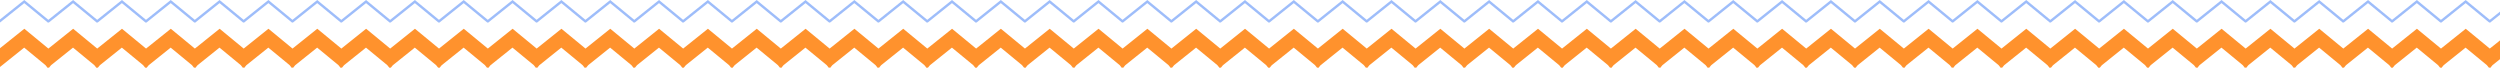 <?xml version="1.0" encoding="UTF-8"?>
<svg width="1024px" height="28px" viewBox="0 0 1024 28" version="1.1" xmlns="http://www.w3.org/2000/svg" xmlns:xlink="http://www.w3.org/1999/xlink">
    <!-- Generator: Sketch 58 (84663) - https://sketch.com -->
    <title>pattern 1</title>
    <desc>Created with Sketch.</desc>
    <g id="Home" stroke="none" stroke-width="1" fill="none" fill-rule="evenodd">
        <g id="oeg_desktop" transform="translate(0, -412)" fill-rule="nonzero">
            <g id="strip" transform="translate(-5, 400)">
                <g id="pattern-1" transform="translate(0, 12)">
                    <path d="M1024.66,9.299 L1014.93,1.288 L1004.922,9.298 L1004.792,9.136 L1004.66,9.299 L994.93,1.288 L984.922,9.298 L984.792,9.136 L984.66,9.299 L974.93,1.288 L964.922,9.298 L964.792,9.136 L964.66,9.299 L954.93,1.288 L944.922,9.298 L944.792,9.136 L944.66,9.299 L934.93,1.288 L924.922,9.298 L924.792,9.136 L924.66,9.299 L914.93,1.288 L904.922,9.298 L904.792,9.136 L904.66,9.299 L894.93,1.288 L884.922,9.298 L884.792,9.136 L884.66,9.299 L874.93,1.288 L864.922,9.298 L864.792,9.136 L864.66,9.299 L854.93,1.288 L844.922,9.298 L844.792,9.136 L844.66,9.299 L834.93,1.288 L824.922,9.298 L824.792,9.136 L824.66,9.299 L814.93,1.288 L804.922,9.298 L804.792,9.136 L804.66,9.299 L794.93,1.288 L784.922,9.298 L784.792,9.136 L784.66,9.299 L774.93,1.288 L764.922,9.298 L764.792,9.136 L764.66,9.299 L754.93,1.288 L744.922,9.298 L744.792,9.136 L744.66,9.299 L734.93,1.288 L724.922,9.298 L724.792,9.136 L724.66,9.299 L714.93,1.288 L704.922,9.298 L704.792,9.136 L704.66,9.299 L694.93,1.288 L684.922,9.298 L684.792,9.136 L684.66,9.299 L674.93,1.288 L664.922,9.298 L664.792,9.136 L664.66,9.299 L654.93,1.288 L644.922,9.298 L644.792,9.136 L644.66,9.299 L634.93,1.288 L624.922,9.298 L624.792,9.136 L624.66,9.299 L614.93,1.288 L604.922,9.298 L604.792,9.136 L604.66,9.299 L594.93,1.288 L584.922,9.298 L584.792,9.136 L584.66,9.299 L574.93,1.288 L564.922,9.298 L564.792,9.136 L564.66,9.299 L554.93,1.288 L544.922,9.298 L544.792,9.136 L544.66,9.299 L534.93,1.288 L524.922,9.298 L524.792,9.136 L524.66,9.299 L514.93,1.288 L504.922,9.298 L504.792,9.136 L504.66,9.299 L494.93,1.288 L484.922,9.298 L484.792,9.136 L484.66,9.299 L474.93,1.288 L464.922,9.298 L464.792,9.136 L464.66,9.299 L454.93,1.288 L444.922,9.298 L444.792,9.136 L444.66,9.299 L434.93,1.288 L424.922,9.298 L424.792,9.136 L424.66,9.299 L414.93,1.288 L404.922,9.298 L404.792,9.136 L404.66,9.299 L394.93,1.288 L384.922,9.298 L384.792,9.136 L384.66,9.299 L374.93,1.288 L364.922,9.298 L364.792,9.136 L364.66,9.299 L354.93,1.288 L344.922,9.298 L344.792,9.136 L344.66,9.299 L334.93,1.288 L324.922,9.298 L324.792,9.136 L324.66,9.299 L314.93,1.288 L304.922,9.298 L304.792,9.136 L304.66,9.299 L294.93,1.288 L284.922,9.298 L284.792,9.136 L284.66,9.299 L274.93,1.288 L264.922,9.298 L264.792,9.136 L264.66,9.299 L254.93,1.288 L244.922,9.298 L244.792,9.136 L244.66,9.299 L234.93,1.288 L224.922,9.298 L224.792,9.136 L224.66,9.299 L214.93,1.288 L204.922,9.298 L204.792,9.136 L204.66,9.299 L194.93,1.288 L184.922,9.298 L184.792,9.136 L184.66,9.299 L174.93,1.288 L164.922,9.298 L164.792,9.136 L164.66,9.299 L154.93,1.288 L144.922,9.298 L144.792,9.136 L144.66,9.299 L134.93,1.288 L124.922,9.298 L124.792,9.136 L124.66,9.299 L114.93,1.288 L104.922,9.298 L104.792,9.136 L104.66,9.299 L94.93,1.288 L84.922,9.298 L84.792,9.136 L84.66,9.299 L74.93,1.288 L64.922,9.298 L64.792,9.136 L64.66,9.299 L54.93,1.288 L44.922,9.298 L44.792,9.136 L44.66,9.299 L34.93,1.288 L24.922,9.298 L24.792,9.136 L24.66,9.299 L14.93,1.288 L4.922,9.298 L4.297,8.517 L14.939,3.64153152e-14 L24.797,8.116 L34.939,3.64153152e-14 L44.797,8.116 L54.939,3.64153152e-14 L64.797,8.116 L74.939,3.55271368e-14 L84.797,8.116 L94.939,3.55271368e-14 L104.797,8.116 L114.939,3.55271368e-14 L124.797,8.116 L134.939,3.8191672e-14 L144.797,8.116 L154.939,3.8191672e-14 L164.797,8.116 L174.939,3.8191672e-14 L184.797,8.116 L194.939,3.8191672e-14 L204.797,8.116 L214.939,3.8191672e-14 L224.797,8.116 L234.939,3.8191672e-14 L244.797,8.116 L254.939,3.8191672e-14 L264.797,8.116 L274.939,3.8191672e-14 L284.797,8.116 L294.939,3.8191672e-14 L304.797,8.116 L314.939,3.8191672e-14 L324.797,8.116 L334.939,3.8191672e-14 L344.797,8.116 L354.939,3.8191672e-14 L364.797,8.116 L374.939,3.8191672e-14 L384.797,8.116 L394.939,3.8191672e-14 L404.797,8.116 L414.939,3.8191672e-14 L424.797,8.116 L434.939,3.8191672e-14 L444.797,8.116 L454.939,3.8191672e-14 L464.797,8.116 L474.939,3.8191672e-14 L484.797,8.116 L494.939,3.8191672e-14 L504.797,8.116 L514.939,3.8191672e-14 L524.797,8.116 L534.939,2.66453526e-14 L544.797,8.116 L554.939,2.66453526e-14 L564.797,8.116 L574.939,2.66453526e-14 L584.797,8.116 L594.939,2.66453526e-14 L604.797,8.116 L614.939,2.66453526e-14 L624.797,8.116 L634.939,2.66453526e-14 L644.797,8.116 L654.939,2.66453526e-14 L664.797,8.116 L674.939,2.66453526e-14 L684.797,8.116 L694.939,2.66453526e-14 L704.797,8.116 L714.939,2.66453526e-14 L724.797,8.116 L734.939,2.66453526e-14 L744.797,8.116 L754.939,2.66453526e-14 L764.797,8.116 L774.939,2.66453526e-14 L784.797,8.116 L794.939,2.66453526e-14 L804.797,8.116 L814.939,2.66453526e-14 L824.797,8.116 L834.939,2.66453526e-14 L844.797,8.116 L854.939,2.66453526e-14 L864.797,8.116 L874.939,2.66453526e-14 L884.797,8.116 L894.939,2.66453526e-14 L904.797,8.116 L914.939,2.66453526e-14 L924.797,8.116 L934.939,2.66453526e-14 L944.797,8.116 L954.939,2.66453526e-14 L964.797,8.116 L974.939,2.66453526e-14 L984.797,8.116 L994.939,2.66453526e-14 L1004.797,8.116 L1014.939,2.66453526e-14 L1024.797,8.116 L1034.939,3.55271368e-15 L1045.296,8.527 L1044.66,9.299 L1034.93,1.288 L1024.922,9.298 L1024.792,9.136 L1024.66,9.299 Z" id="Combined-Shape" fill="#9EBDFA"></path>
                    <path d="M1024.532,27.812 L1023.642,26.699 L1014.908,19.508 L1005.921,26.699 L1005.001,27.818 L1004.766,27.624 L1004.532,27.812 L1003.642,26.699 L994.908,19.508 L985.921,26.699 L985.001,27.818 L984.766,27.624 L984.532,27.812 L983.642,26.699 L974.908,19.508 L965.921,26.699 L965.001,27.818 L964.766,27.624 L964.532,27.812 L963.642,26.699 L954.908,19.508 L945.921,26.699 L945.001,27.818 L944.766,27.624 L944.532,27.812 L943.642,26.699 L934.908,19.508 L925.921,26.699 L925.001,27.818 L924.766,27.624 L924.532,27.812 L923.642,26.699 L914.908,19.508 L905.921,26.699 L905.001,27.818 L904.766,27.624 L904.532,27.812 L903.642,26.699 L894.908,19.508 L885.921,26.699 L885.001,27.818 L884.766,27.624 L884.532,27.812 L883.642,26.699 L874.908,19.508 L865.921,26.699 L865.001,27.818 L864.766,27.624 L864.532,27.812 L863.642,26.699 L854.908,19.508 L845.921,26.699 L845.001,27.818 L844.766,27.624 L844.532,27.812 L843.642,26.699 L834.908,19.508 L825.921,26.699 L825.001,27.818 L824.766,27.624 L824.532,27.812 L823.642,26.699 L814.908,19.508 L805.921,26.699 L805.001,27.818 L804.766,27.624 L804.532,27.812 L803.642,26.699 L794.908,19.508 L785.921,26.699 L785.001,27.818 L784.766,27.624 L784.532,27.812 L783.642,26.699 L774.908,19.508 L765.921,26.699 L765.001,27.818 L764.766,27.624 L764.532,27.812 L763.642,26.699 L754.908,19.508 L745.921,26.699 L745.001,27.818 L744.766,27.624 L744.532,27.812 L743.642,26.699 L734.908,19.508 L725.921,26.699 L725.001,27.818 L724.766,27.624 L724.532,27.812 L723.642,26.699 L714.908,19.508 L705.921,26.699 L705.001,27.818 L704.766,27.624 L704.532,27.812 L703.642,26.699 L694.908,19.508 L685.921,26.699 L685.001,27.818 L684.766,27.624 L684.532,27.812 L683.642,26.699 L674.908,19.508 L665.921,26.699 L665.001,27.818 L664.766,27.624 L664.532,27.812 L663.642,26.699 L654.908,19.508 L645.921,26.699 L645.001,27.818 L644.766,27.624 L644.532,27.812 L643.642,26.699 L634.908,19.508 L625.921,26.699 L625.001,27.818 L624.766,27.624 L624.532,27.812 L623.642,26.699 L614.908,19.508 L605.921,26.699 L605.001,27.818 L604.766,27.624 L604.532,27.812 L603.642,26.699 L594.908,19.508 L585.921,26.699 L585.001,27.818 L584.766,27.624 L584.532,27.812 L583.642,26.699 L574.908,19.508 L565.921,26.699 L565.001,27.818 L564.766,27.624 L564.532,27.812 L563.642,26.699 L554.908,19.508 L545.921,26.699 L545.001,27.818 L544.766,27.624 L544.532,27.812 L543.642,26.699 L534.908,19.508 L525.921,26.699 L525.001,27.818 L524.766,27.624 L524.532,27.812 L523.642,26.699 L514.908,19.508 L505.921,26.699 L505.001,27.818 L504.766,27.624 L504.532,27.812 L503.642,26.699 L494.908,19.508 L485.921,26.699 L485.001,27.818 L484.766,27.624 L484.532,27.812 L483.642,26.699 L474.908,19.508 L465.921,26.699 L465.001,27.818 L464.766,27.624 L464.532,27.812 L463.642,26.699 L454.908,19.508 L445.921,26.699 L445.001,27.818 L444.766,27.624 L444.532,27.812 L443.642,26.699 L434.908,19.508 L425.921,26.699 L425.001,27.818 L424.766,27.624 L424.532,27.812 L423.642,26.699 L414.908,19.508 L405.921,26.699 L405.001,27.818 L404.766,27.624 L404.532,27.812 L403.642,26.699 L394.908,19.508 L385.921,26.699 L385.001,27.818 L384.766,27.624 L384.532,27.812 L383.642,26.699 L374.908,19.508 L365.921,26.699 L365.001,27.818 L364.766,27.624 L364.532,27.812 L363.642,26.699 L354.908,19.508 L345.921,26.699 L345.001,27.818 L344.766,27.624 L344.532,27.812 L343.642,26.699 L334.908,19.508 L325.921,26.699 L325.001,27.818 L324.766,27.624 L324.532,27.812 L323.642,26.699 L314.908,19.508 L305.921,26.699 L305.001,27.818 L304.766,27.624 L304.532,27.812 L303.642,26.699 L294.908,19.508 L285.921,26.699 L285.001,27.818 L284.766,27.624 L284.532,27.812 L283.642,26.699 L274.908,19.508 L265.921,26.699 L265.001,27.818 L264.766,27.624 L264.532,27.812 L263.642,26.699 L254.908,19.508 L245.921,26.699 L245.001,27.818 L244.766,27.624 L244.532,27.812 L243.642,26.699 L234.908,19.508 L225.921,26.699 L225.001,27.818 L224.766,27.624 L224.532,27.812 L223.642,26.699 L214.908,19.508 L205.921,26.699 L205.001,27.818 L204.766,27.624 L204.532,27.812 L203.642,26.699 L194.908,19.508 L185.921,26.699 L185.001,27.818 L184.766,27.624 L184.532,27.812 L183.642,26.699 L174.908,19.508 L165.921,26.699 L165.001,27.818 L164.766,27.624 L164.532,27.812 L163.642,26.699 L154.908,19.508 L145.921,26.699 L145.001,27.818 L144.766,27.624 L144.532,27.812 L143.642,26.699 L134.908,19.508 L125.921,26.699 L125.001,27.818 L124.766,27.624 L124.532,27.812 L123.642,26.699 L114.908,19.508 L105.921,26.699 L105.001,27.818 L104.766,27.624 L104.532,27.812 L103.642,26.699 L94.908,19.508 L85.921,26.699 L85.001,27.818 L84.766,27.624 L84.532,27.812 L83.642,26.699 L74.908,19.508 L65.921,26.699 L65.001,27.818 L64.766,27.624 L64.532,27.812 L63.642,26.699 L54.908,19.508 L45.921,26.699 L45.001,27.818 L44.766,27.624 L44.532,27.812 L43.642,26.699 L34.908,19.508 L25.919,26.701 L25.001,27.818 L24.766,27.624 L24.532,27.812 L23.642,26.699 L14.908,19.508 L4.532,27.812 L0.783,23.128 L14.961,11.78 L24.82,19.896 L34.961,11.78 L44.82,19.896 L54.961,11.78 L64.82,19.896 L74.961,11.78 L84.82,19.896 L94.961,11.78 L104.82,19.896 L114.961,11.78 L124.82,19.896 L134.961,11.78 L144.82,19.896 L154.961,11.78 L164.82,19.896 L174.961,11.78 L184.82,19.896 L194.961,11.78 L204.82,19.896 L214.961,11.78 L224.82,19.896 L234.961,11.78 L244.82,19.896 L254.961,11.78 L264.82,19.896 L274.961,11.78 L284.82,19.896 L294.961,11.78 L304.82,19.896 L314.961,11.78 L324.82,19.896 L334.961,11.78 L344.82,19.896 L354.961,11.78 L364.82,19.896 L374.961,11.78 L384.82,19.896 L394.961,11.78 L404.82,19.896 L414.961,11.78 L424.82,19.896 L434.961,11.78 L444.82,19.896 L454.961,11.78 L464.82,19.896 L474.961,11.78 L484.82,19.896 L494.961,11.78 L504.82,19.896 L514.961,11.78 L524.82,19.896 L534.961,11.78 L544.82,19.896 L554.961,11.78 L564.82,19.896 L574.961,11.78 L584.82,19.896 L594.961,11.78 L604.82,19.896 L614.961,11.78 L624.82,19.896 L634.961,11.78 L644.82,19.896 L654.961,11.78 L664.82,19.896 L674.961,11.78 L684.82,19.896 L694.961,11.78 L704.82,19.896 L714.961,11.78 L724.82,19.896 L734.961,11.78 L744.82,19.896 L754.961,11.78 L764.82,19.896 L774.961,11.78 L784.82,19.896 L794.961,11.78 L804.82,19.896 L814.961,11.78 L824.82,19.896 L834.961,11.78 L844.82,19.896 L854.961,11.78 L864.82,19.896 L874.961,11.78 L884.82,19.896 L894.961,11.78 L904.82,19.896 L914.961,11.78 L924.82,19.896 L934.961,11.78 L944.82,19.896 L954.961,11.78 L964.82,19.896 L974.961,11.78 L984.82,19.896 L994.961,11.78 L1004.82,19.896 L1014.961,11.78 L1024.82,19.896 L1034.961,11.78 L1048.815,23.186 L1045.001,27.818 L1034.908,19.508 L1025.921,26.699 L1025.001,27.818 L1024.766,27.624 L1024.532,27.812 Z" id="Combined-Shape" fill="#FF922D"></path>
                </g>
            </g>
        </g>
    </g>
</svg>